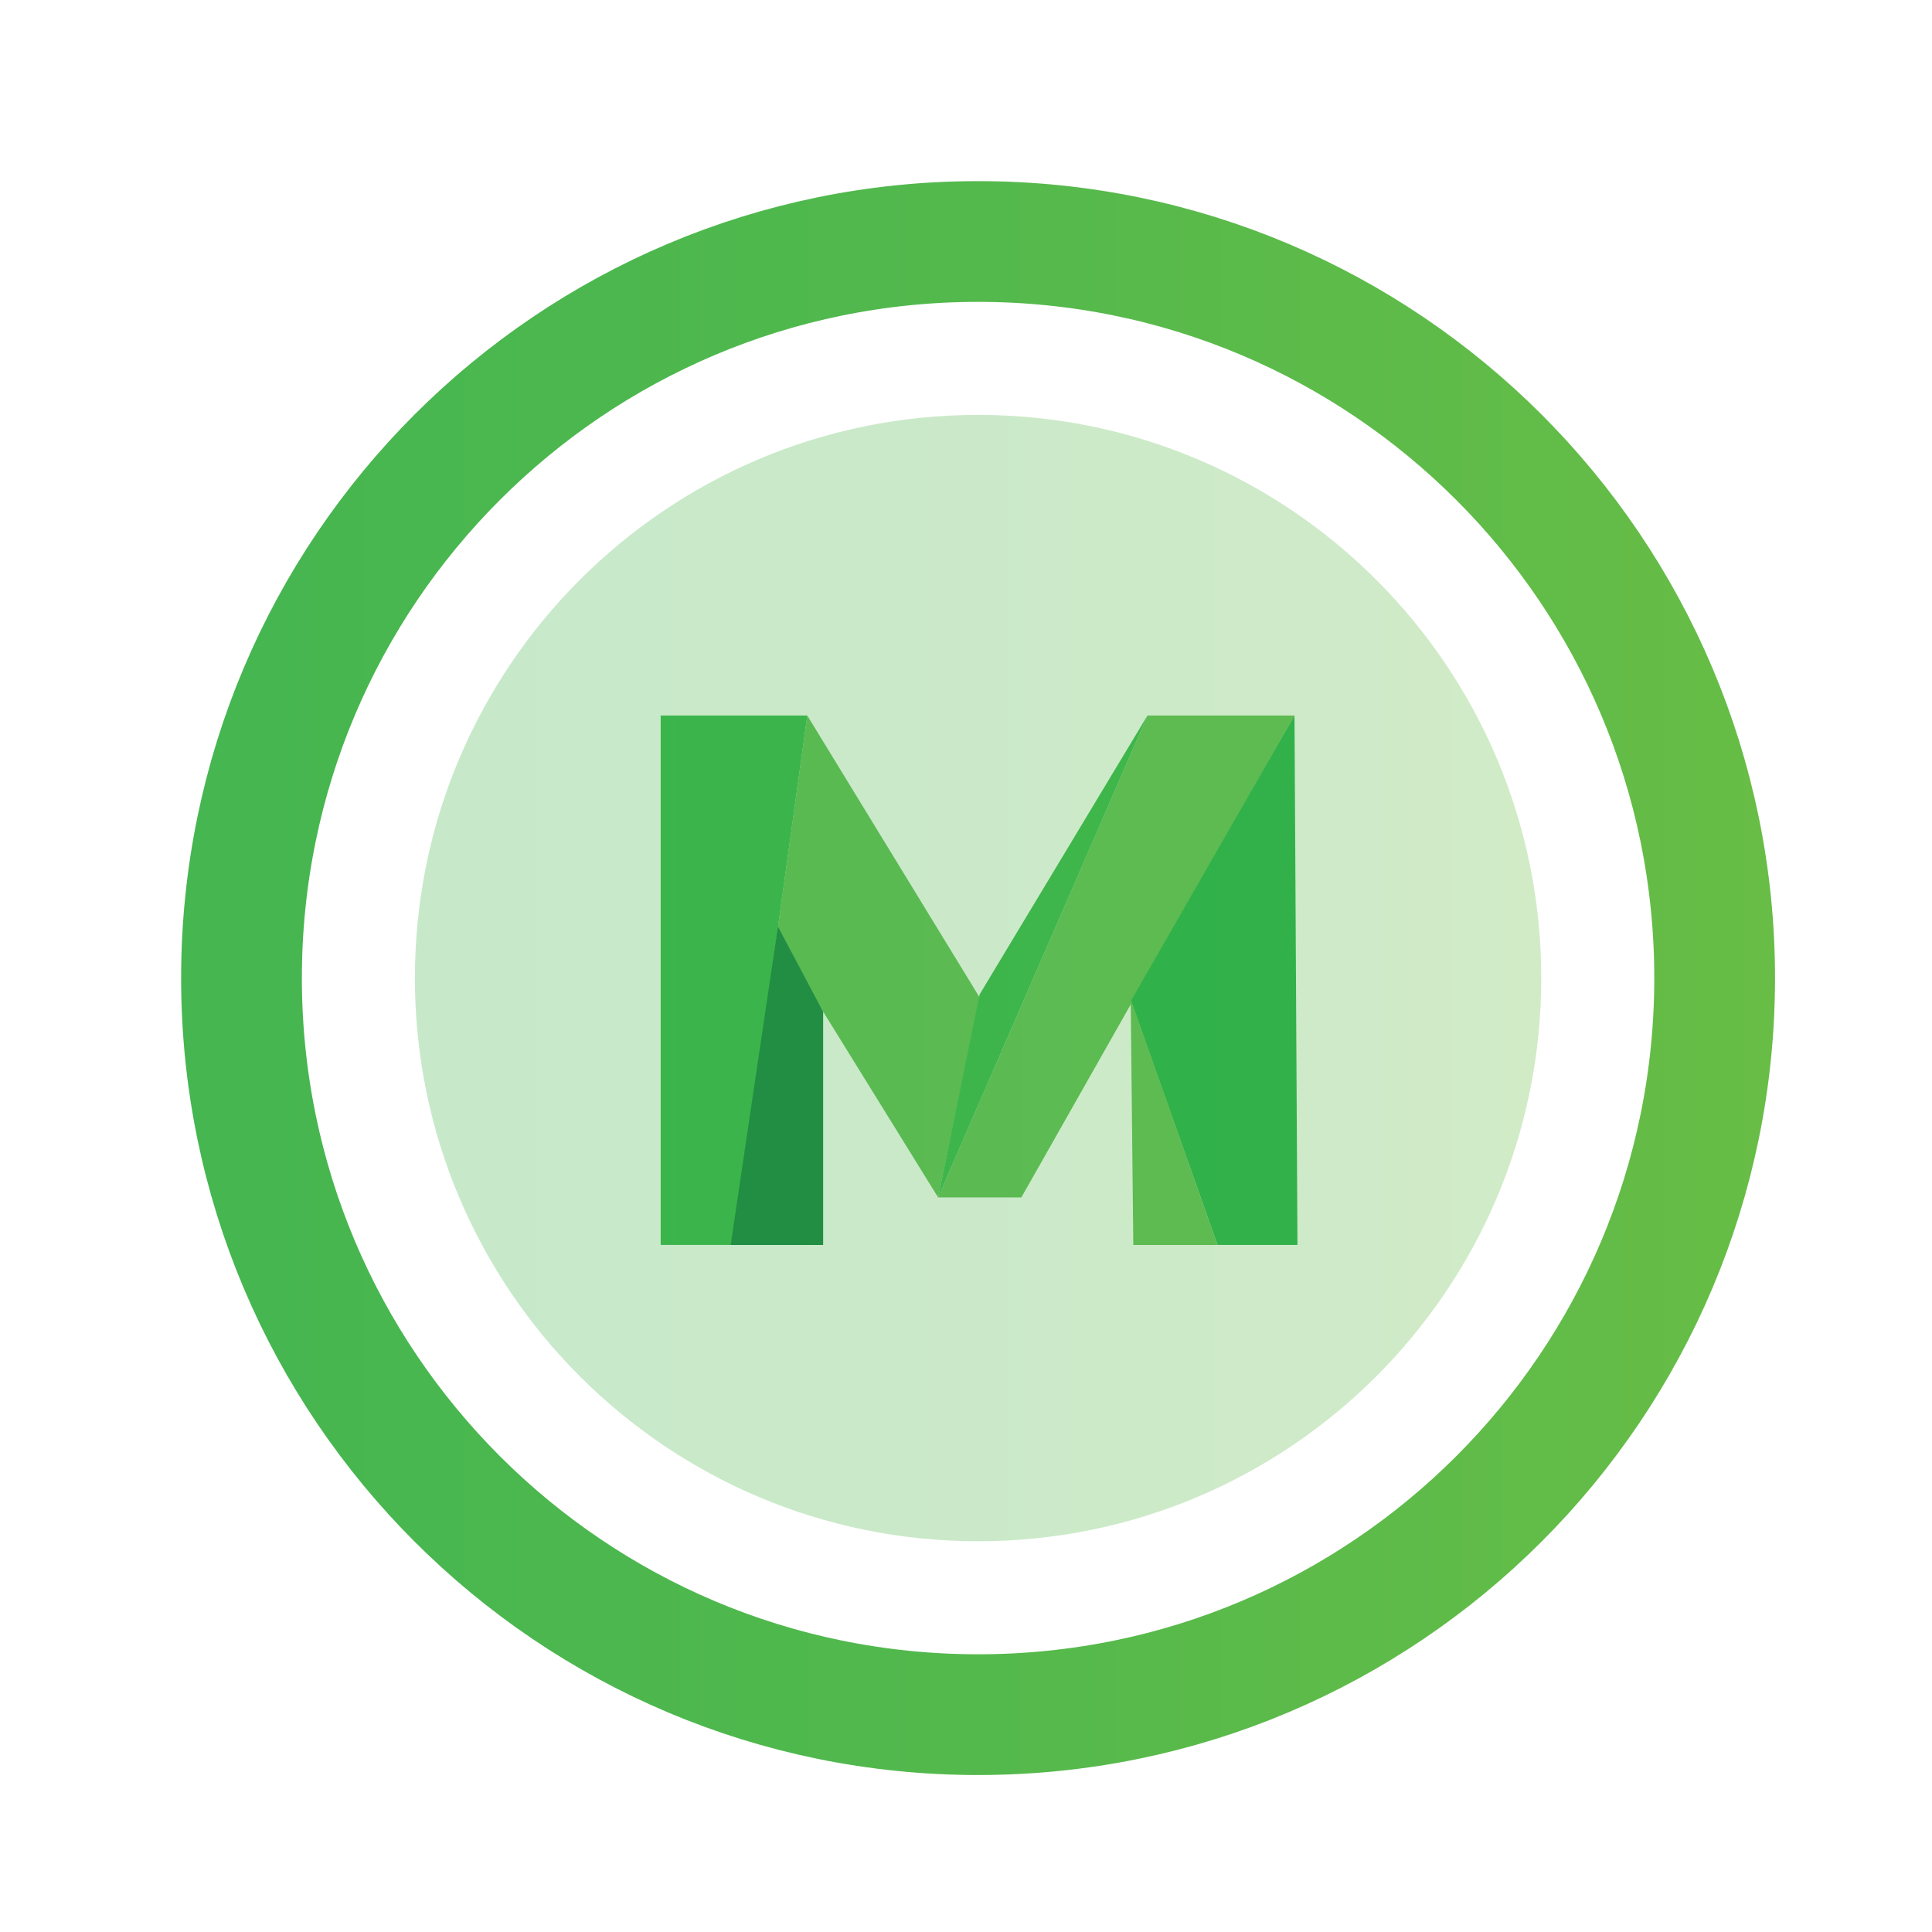 <svg width="32" height="32" viewBox="0 0 32 32" fill="none" xmlns="http://www.w3.org/2000/svg">
<path d="M16.2 28.4C22.938 28.4 28.4 22.938 28.4 16.2C28.4 9.462 22.938 4 16.2 4C9.462 4 4 9.462 4 16.2C4 22.938 9.462 28.4 16.2 28.4Z" stroke="url(#paint0_linear_15_47)" stroke-width="2" stroke-miterlimit="10"/>
<path d="M13.372 11.851H10.943V20.62H12.157L13.372 11.851Z" fill="#33B44B"/>
<path d="M16.227 16.523L15.538 19.833L12.863 15.511L13.371 11.851L16.227 16.523Z" fill="#5EBB55"/>
<path d="M13.634 20.621H12.102L12.885 15.347L13.634 16.758V20.621Z" fill="#0F7D3F"/>
<path d="M15.538 19.833H16.917L21.441 11.851H19.006L15.538 19.833Z" fill="#5EBB55"/>
<path d="M21.49 20.62H20.166L18.733 16.577L21.441 11.851L21.49 20.62Z" fill="#1FAD4B"/>
<path d="M18.771 20.621H20.166L18.728 16.545L18.771 20.621Z" fill="#5EBB55"/>
<path d="M19.006 11.851L15.538 19.833L16.227 16.468L19.006 11.851Z" fill="#33B44B"/>
<path opacity="0.3" d="M16.2 25.528C21.352 25.528 25.528 21.352 25.528 16.2C25.528 11.048 21.352 6.872 16.2 6.872C11.048 6.872 6.872 11.048 6.872 16.2C6.872 21.352 11.048 25.528 16.2 25.528Z" fill="url(#paint1_linear_15_47)"/>
<defs>
<linearGradient id="paint0_linear_15_47" x1="3.179" y1="16.2" x2="29.226" y2="16.2" gradientUnits="userSpaceOnUse">
<stop offset="0.01" stop-color="#45B650"/>
<stop offset="0.41" stop-color="#50B84D"/>
<stop offset="1" stop-color="#67BD46"/>
</linearGradient>
<linearGradient id="paint1_linear_15_47" x1="6.872" y1="16.2" x2="25.533" y2="16.2" gradientUnits="userSpaceOnUse">
<stop offset="0.01" stop-color="#45B650"/>
<stop offset="0.41" stop-color="#50B84D"/>
<stop offset="1" stop-color="#67BD46"/>
</linearGradient>
</defs>
</svg>
